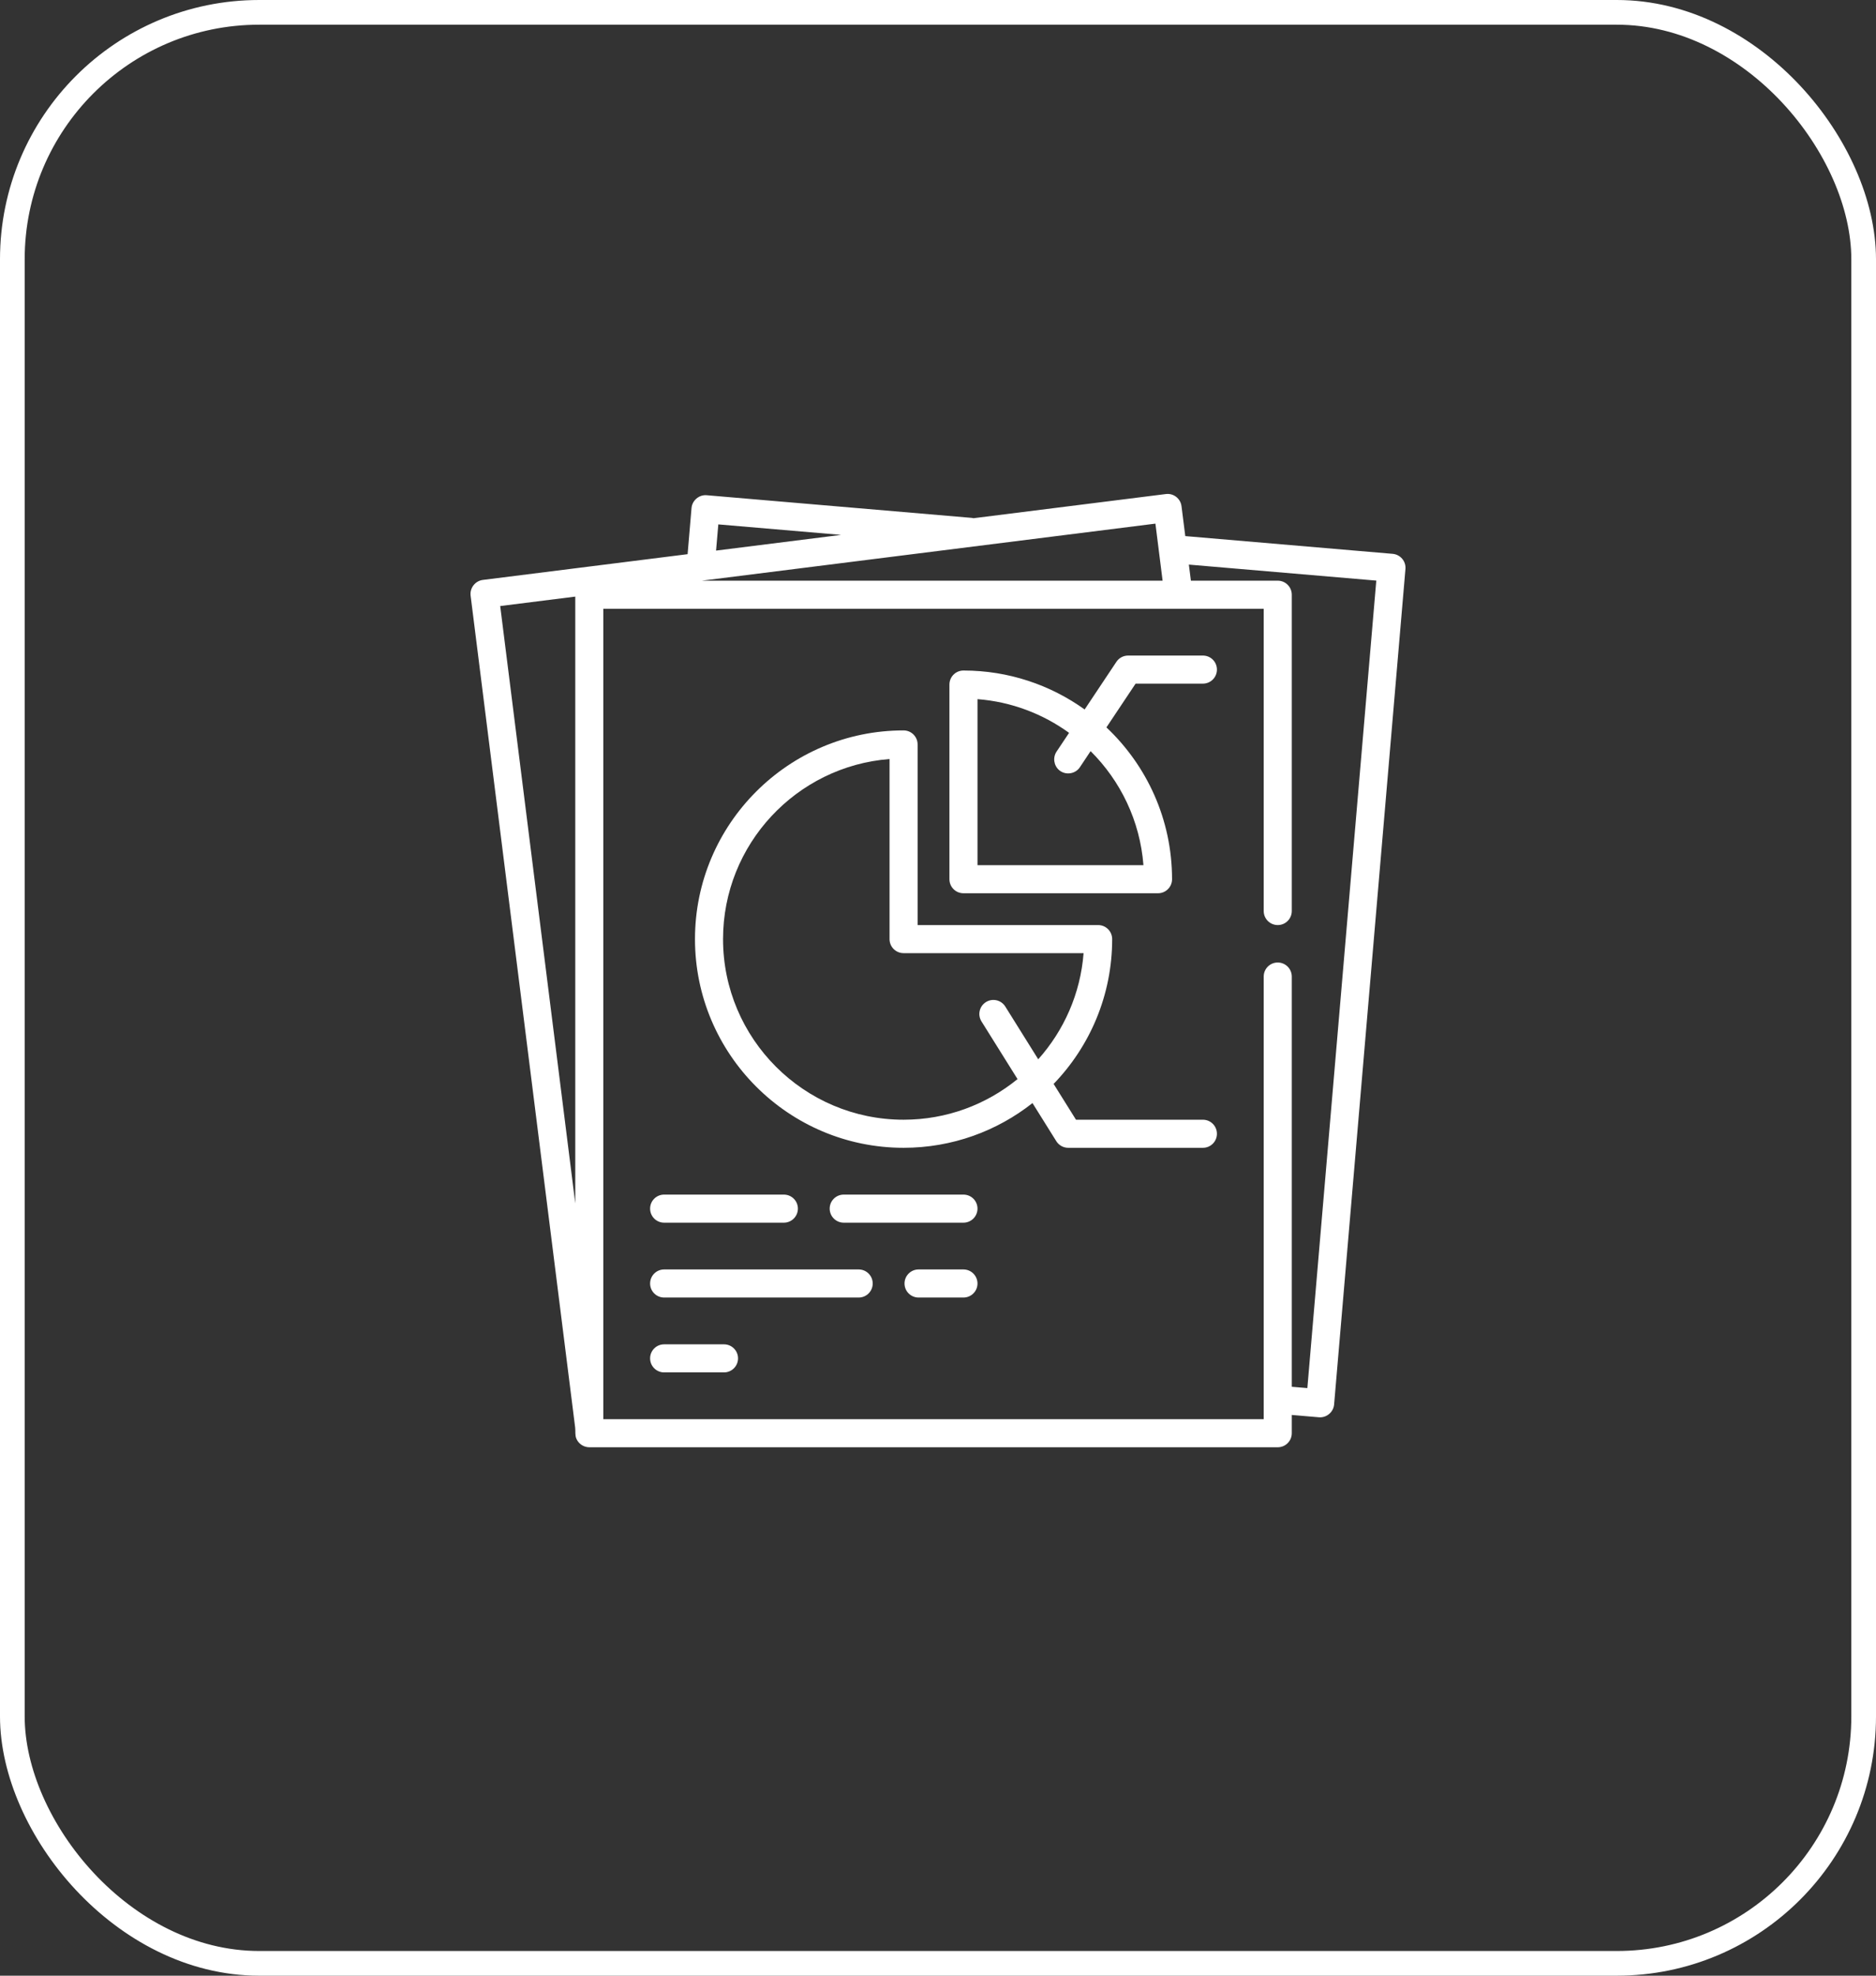 <?xml version="1.0" encoding="UTF-8"?>
<svg width="76px" height="80px" viewBox="0 0 76 80" version="1.1" xmlns="http://www.w3.org/2000/svg" xmlns:xlink="http://www.w3.org/1999/xlink">
    <rect x="0" y="0" width="76" height="80" fill="#333333" stroke="none"/>
    <!-- Generator: Sketch 51.3 (57544) - http://www.bohemiancoding.com/sketch -->
    <title>Group 18</title>
    <desc>Created with Sketch.</desc>
    <defs></defs>
    <g id="Page-1" stroke="none" stroke-width="1" fill="none" fill-rule="evenodd">
        <g id="02" transform="translate(-129, -4888)">
            <g id="Group-18" transform="translate(129, 4888)">
                <rect id="Rectangle-15" stroke="#FFFFFF" x="0.5" y="0.5" width="75" height="79" rx="10"></rect>
                <g id="analysis" transform="translate(19, 20)" fill="#FFFFFF" fill-rule="nonzero">
                    <path d="M37.805,2.626 C37.708,2.511 37.569,2.439 37.419,2.426 L29.018,1.708 L28.865,0.498 C28.826,0.186 28.541,-0.035 28.231,0.005 L20.437,0.984 C20.406,0.976 20.375,0.97 20.342,0.968 L9.63,0.053 C9.322,0.025 9.042,0.263 9.015,0.57 L8.856,2.44 L0.558,3.483 C0.251,3.522 0.027,3.811 0.065,4.118 L4.301,37.806 C4.32,37.96 4.287,38.108 4.35,38.256 C4.438,38.464 4.647,38.603 4.873,38.603 L32.763,38.603 C33.077,38.603 33.332,38.349 33.332,38.035 L33.332,37.295 L34.433,37.389 C34.741,37.415 35.021,37.179 35.047,36.871 L37.937,3.041 C37.95,2.89 37.903,2.741 37.805,2.626 Z M4.305,28.728 L1.264,4.54 L4.305,4.158 L4.305,28.728 Z M10.1,1.234 L15.074,1.659 L10.009,2.295 L10.1,1.234 Z M27.808,1.203 L28.099,3.513 L9.434,3.513 L27.808,1.203 Z M33.963,36.207 L33.332,36.154 L33.332,19.542 C33.332,19.229 33.077,18.974 32.763,18.974 C32.449,18.974 32.195,19.228 32.195,19.542 L32.195,37.466 L5.442,37.466 L5.442,4.65 L32.195,4.65 L32.195,16.89 C32.195,17.204 32.45,17.458 32.764,17.458 C33.078,17.458 33.332,17.204 33.332,16.89 L33.332,4.082 C33.332,3.768 33.078,3.513 32.764,3.513 L29.245,3.513 L29.163,2.862 L36.756,3.51 L33.963,36.207 Z" id="Shape"></path>
                    <path d="M29.732,6.545 L26.7,6.545 C26.51,6.545 26.333,6.64 26.228,6.798 L24.941,8.728 C23.556,7.736 21.861,7.151 20.031,7.151 C19.717,7.151 19.463,7.406 19.463,7.72 L19.463,15.602 C19.463,15.916 19.717,16.17 20.031,16.17 L27.913,16.17 C28.227,16.17 28.482,15.916 28.482,15.602 C28.482,13.182 27.459,10.996 25.823,9.454 L27.005,7.682 L29.732,7.682 C30.046,7.682 30.3,7.427 30.3,7.113 C30.3,6.799 30.046,6.545 29.732,6.545 Z M27.323,15.033 L20.6,15.033 L20.6,8.31 C21.978,8.416 23.25,8.908 24.31,9.675 L23.802,10.436 C23.644,10.673 23.69,11.002 23.909,11.186 C24.165,11.401 24.563,11.345 24.748,11.067 L25.182,10.415 C26.391,11.616 27.184,13.234 27.323,15.033 Z" id="Shape"></path>
                    <path d="M29.732,25.34 L24.59,25.34 L23.684,23.891 C25.152,22.37 26.056,20.302 26.056,18.027 C26.056,17.713 25.802,17.458 25.488,17.458 L18.174,17.458 L18.174,10.145 C18.174,9.831 17.92,9.576 17.606,9.576 C12.946,9.576 9.155,13.367 9.155,18.027 C9.155,22.686 12.946,26.477 17.606,26.477 C19.575,26.477 21.39,25.8 22.828,24.666 L23.793,26.21 C23.897,26.376 24.079,26.477 24.275,26.477 L29.732,26.477 C30.046,26.477 30.3,26.223 30.3,25.909 C30.3,25.595 30.046,25.34 29.732,25.34 Z M21.726,20.757 C21.559,20.491 21.209,20.41 20.943,20.576 C20.676,20.743 20.595,21.093 20.762,21.36 L22.222,23.695 C20.962,24.723 19.355,25.34 17.606,25.34 C13.573,25.34 10.292,22.06 10.292,18.027 C10.292,14.185 13.269,11.026 17.037,10.735 L17.037,18.027 C17.037,18.341 17.292,18.595 17.606,18.595 L24.898,18.595 C24.771,20.239 24.098,21.732 23.061,22.893 L21.726,20.757 Z" id="Shape"></path>
                    <path d="M12.755,28.372 L7.905,28.372 C7.591,28.372 7.337,28.626 7.337,28.94 C7.337,29.254 7.591,29.509 7.905,29.509 L12.755,29.509 C13.069,29.509 13.324,29.254 13.324,28.94 C13.324,28.626 13.069,28.372 12.755,28.372 Z" id="Shape"></path>
                    <path d="M20.031,28.372 L15.181,28.372 C14.867,28.372 14.612,28.626 14.612,28.94 C14.612,29.254 14.867,29.509 15.181,29.509 L20.031,29.509 C20.345,29.509 20.6,29.254 20.6,28.94 C20.6,28.626 20.345,28.372 20.031,28.372 Z" id="Shape"></path>
                    <path d="M15.787,31.403 L7.905,31.403 C7.591,31.403 7.337,31.658 7.337,31.972 C7.337,32.286 7.591,32.54 7.905,32.54 L15.787,32.54 C16.101,32.54 16.355,32.286 16.355,31.972 C16.355,31.658 16.101,31.403 15.787,31.403 Z" id="Shape"></path>
                    <path d="M20.031,31.403 L18.212,31.403 C17.898,31.403 17.644,31.658 17.644,31.972 C17.644,32.286 17.898,32.54 18.212,32.54 L20.031,32.54 C20.345,32.54 20.6,32.286 20.6,31.972 C20.599,31.658 20.345,31.403 20.031,31.403 Z" id="Shape"></path>
                    <path d="M10.33,34.435 L7.905,34.435 C7.591,34.435 7.337,34.689 7.337,35.003 C7.337,35.317 7.591,35.572 7.905,35.572 L10.33,35.572 C10.644,35.572 10.899,35.317 10.899,35.003 C10.899,34.689 10.644,34.435 10.33,34.435 Z" id="Shape"></path>
                </g>
            </g>
        </g>
    </g>
</svg>